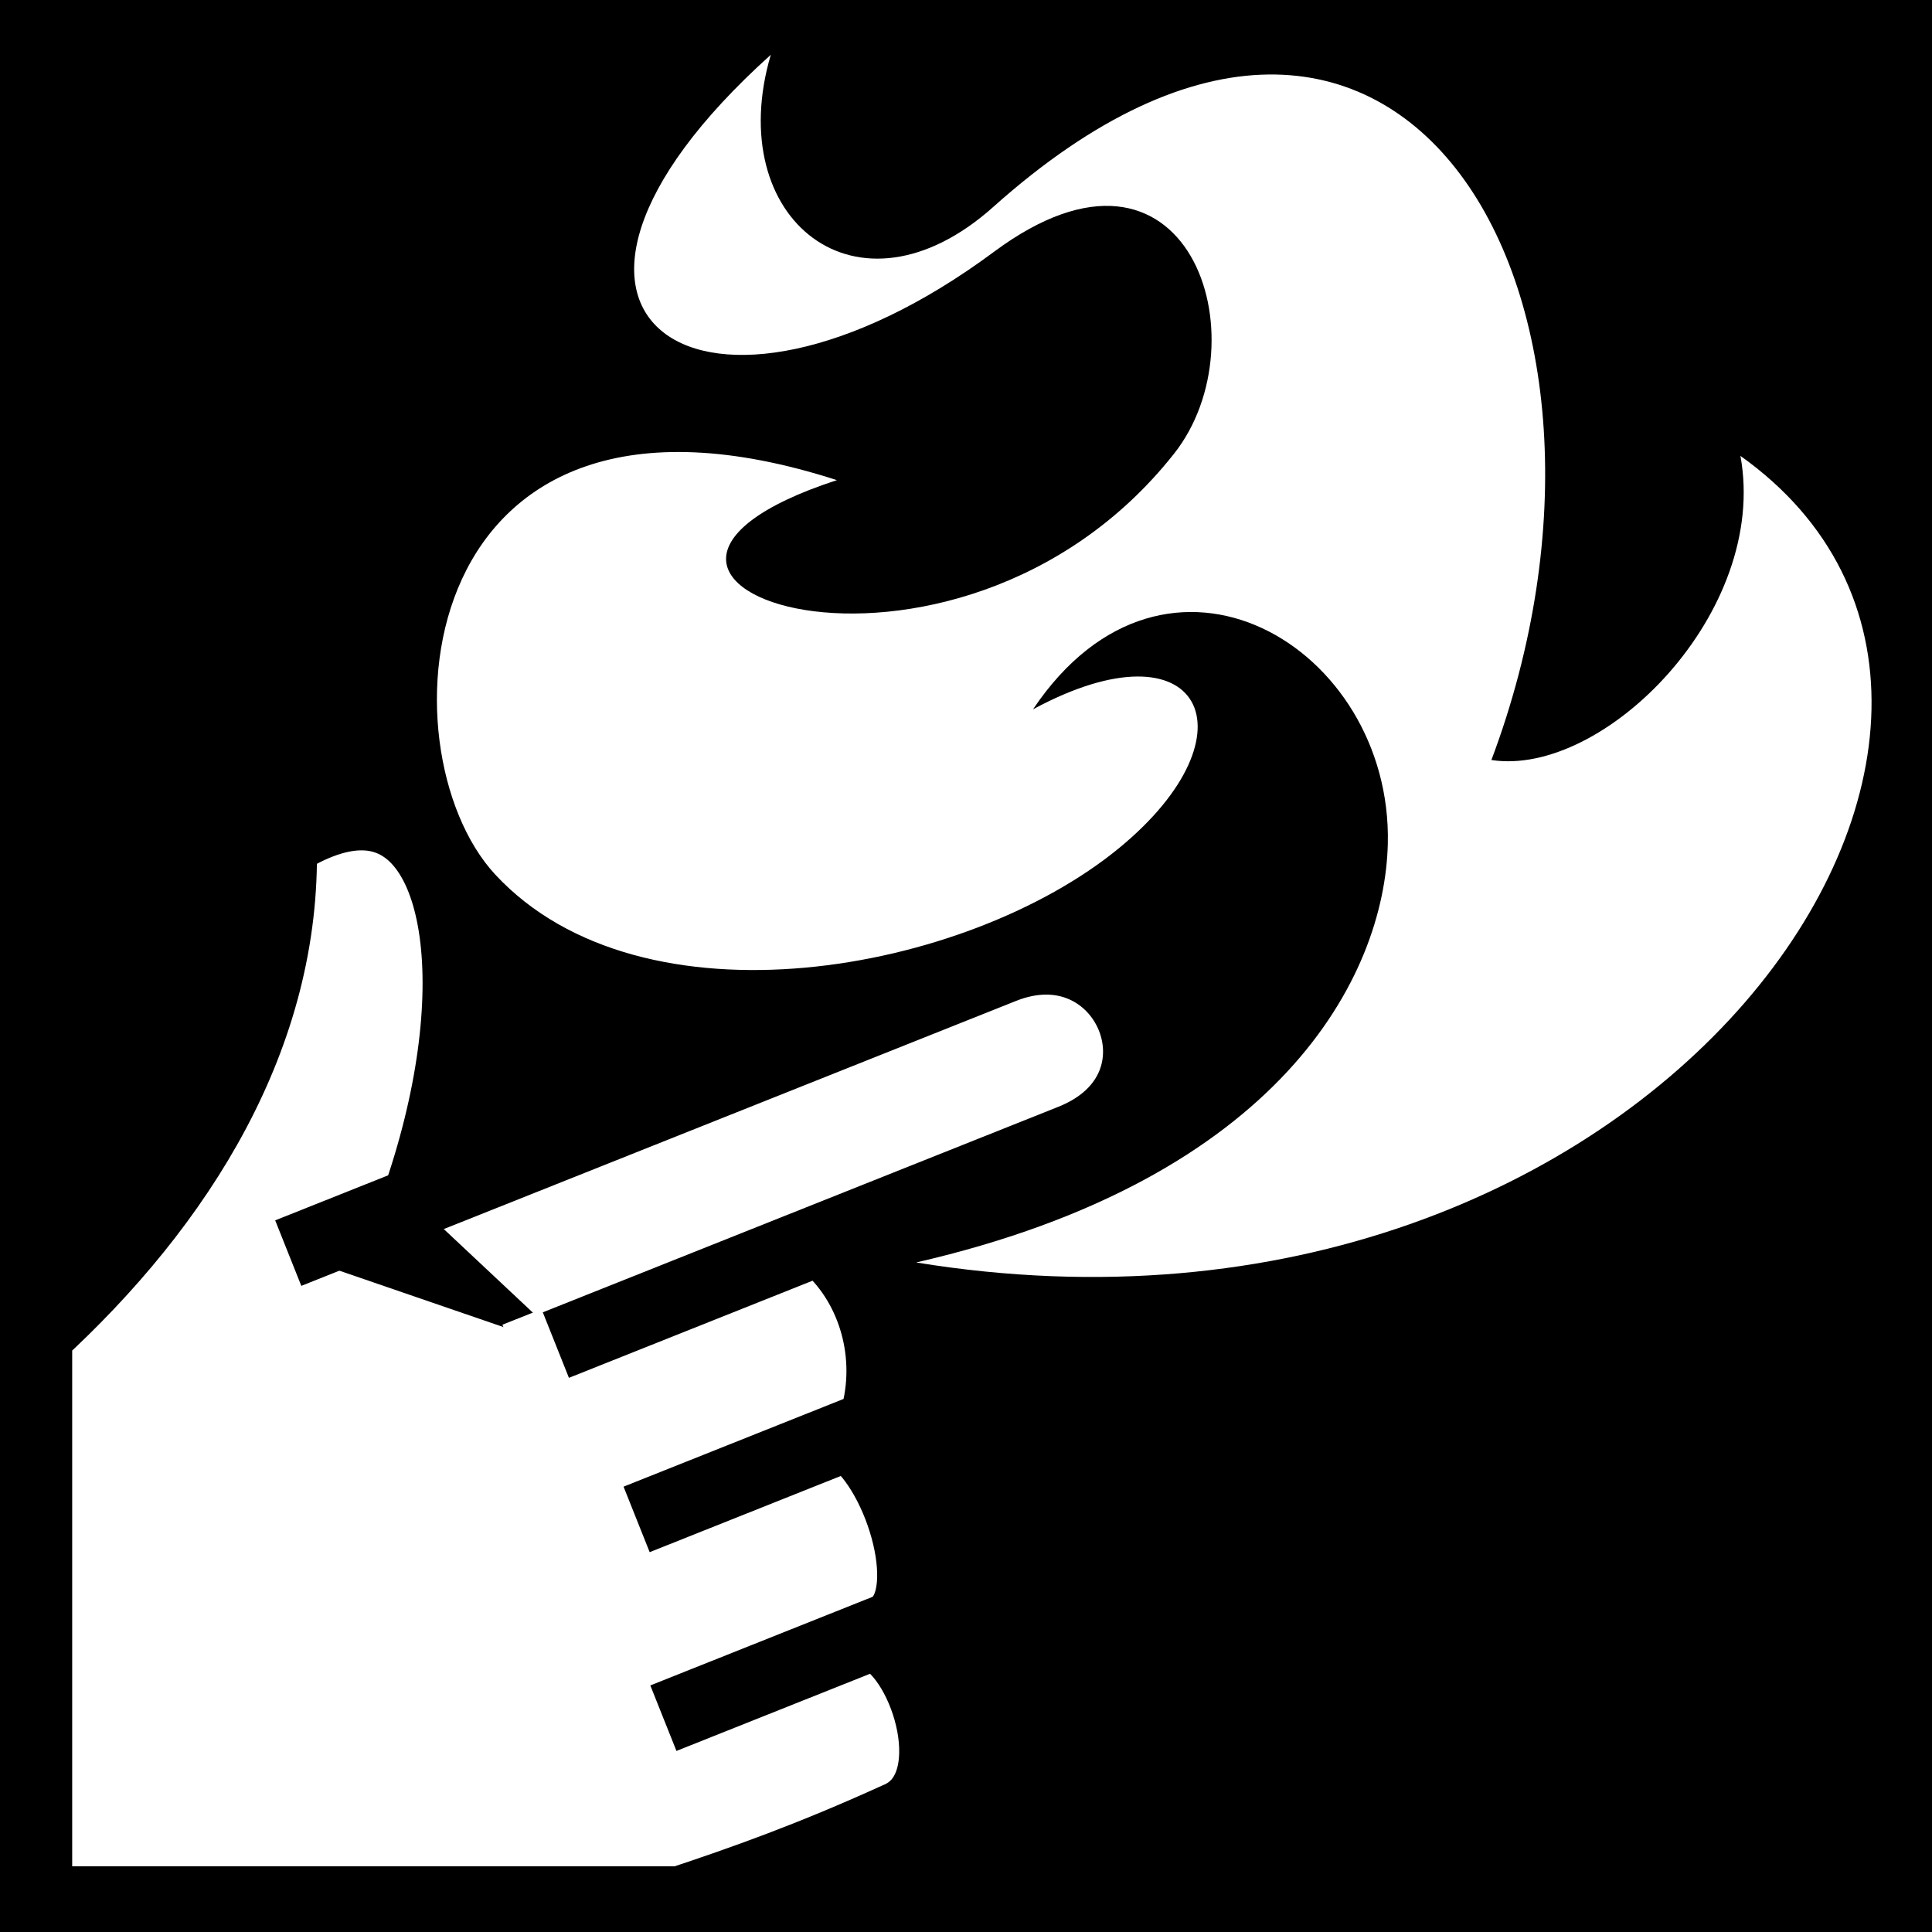 <svg viewBox="0 0 512 512" xmlns="http://www.w3.org/2000/svg"><path d="M0 0h512v512h-512z"/><g fill="#fff"><path d="M204.262 14.524c-77.531 69.77-17.706 109.268 59.157 52.203 51.638-38.34 71.439 23.49 47.718 53.505-58.437 73.947-172.578 34.181-89.354 7.008-113.371-36.547-121.296 71.392-90.524 104.54 38.863 41.859 124.767 26.256 165.278-7.008 37.108-30.47 21.75-60.869-22.778-36.794 35.316-52.642 95.265-16.586 94.026 35.624-.848 35.23-28.5 88.774-124.98 110.963 196.402 32.01 316.186-144.252 218.423-213.751 7.603 41.44-36.269 85.194-65.993 80.595 45.568-121.235-23.452-243.609-131.988-146.589-36.02 32.199-71.798 3.22-58.985-40.296z" fill-rule="evenodd"/><path d="M210.125 320.377l19.814 49.7-76.974 30.688-19.814-49.7zm11.083 55.99l19.814 49.7-76.974 30.688-19.814-49.7z"/><path d="M110.237 318.798c19.335-54.772 12.607-102.281-14.016-102.787-6.145-.112-13.417 2.282-21.608 7.591 1.273 50.758-26.756 95.373-64.827 130.237v150.092h170.533c16.289-5.397 34.456-11.822 57.234-22.193 18.733-7.468 7.956-42.117-4.672-47.889m-156.491-101.762l189.426-75.519c32.565-12.983 51.969 31.929 18.111 45.428l-136.614 54.464m79.809 25.771c12.626 10.856 21.653 44.015 7.505 49.657l-58.82 23.45m45.07-123.66c11.114 11 16.057 29.076 10.475 46.008l-62.64 24.974" stroke="#000" stroke-width="18.689"/></g></svg>